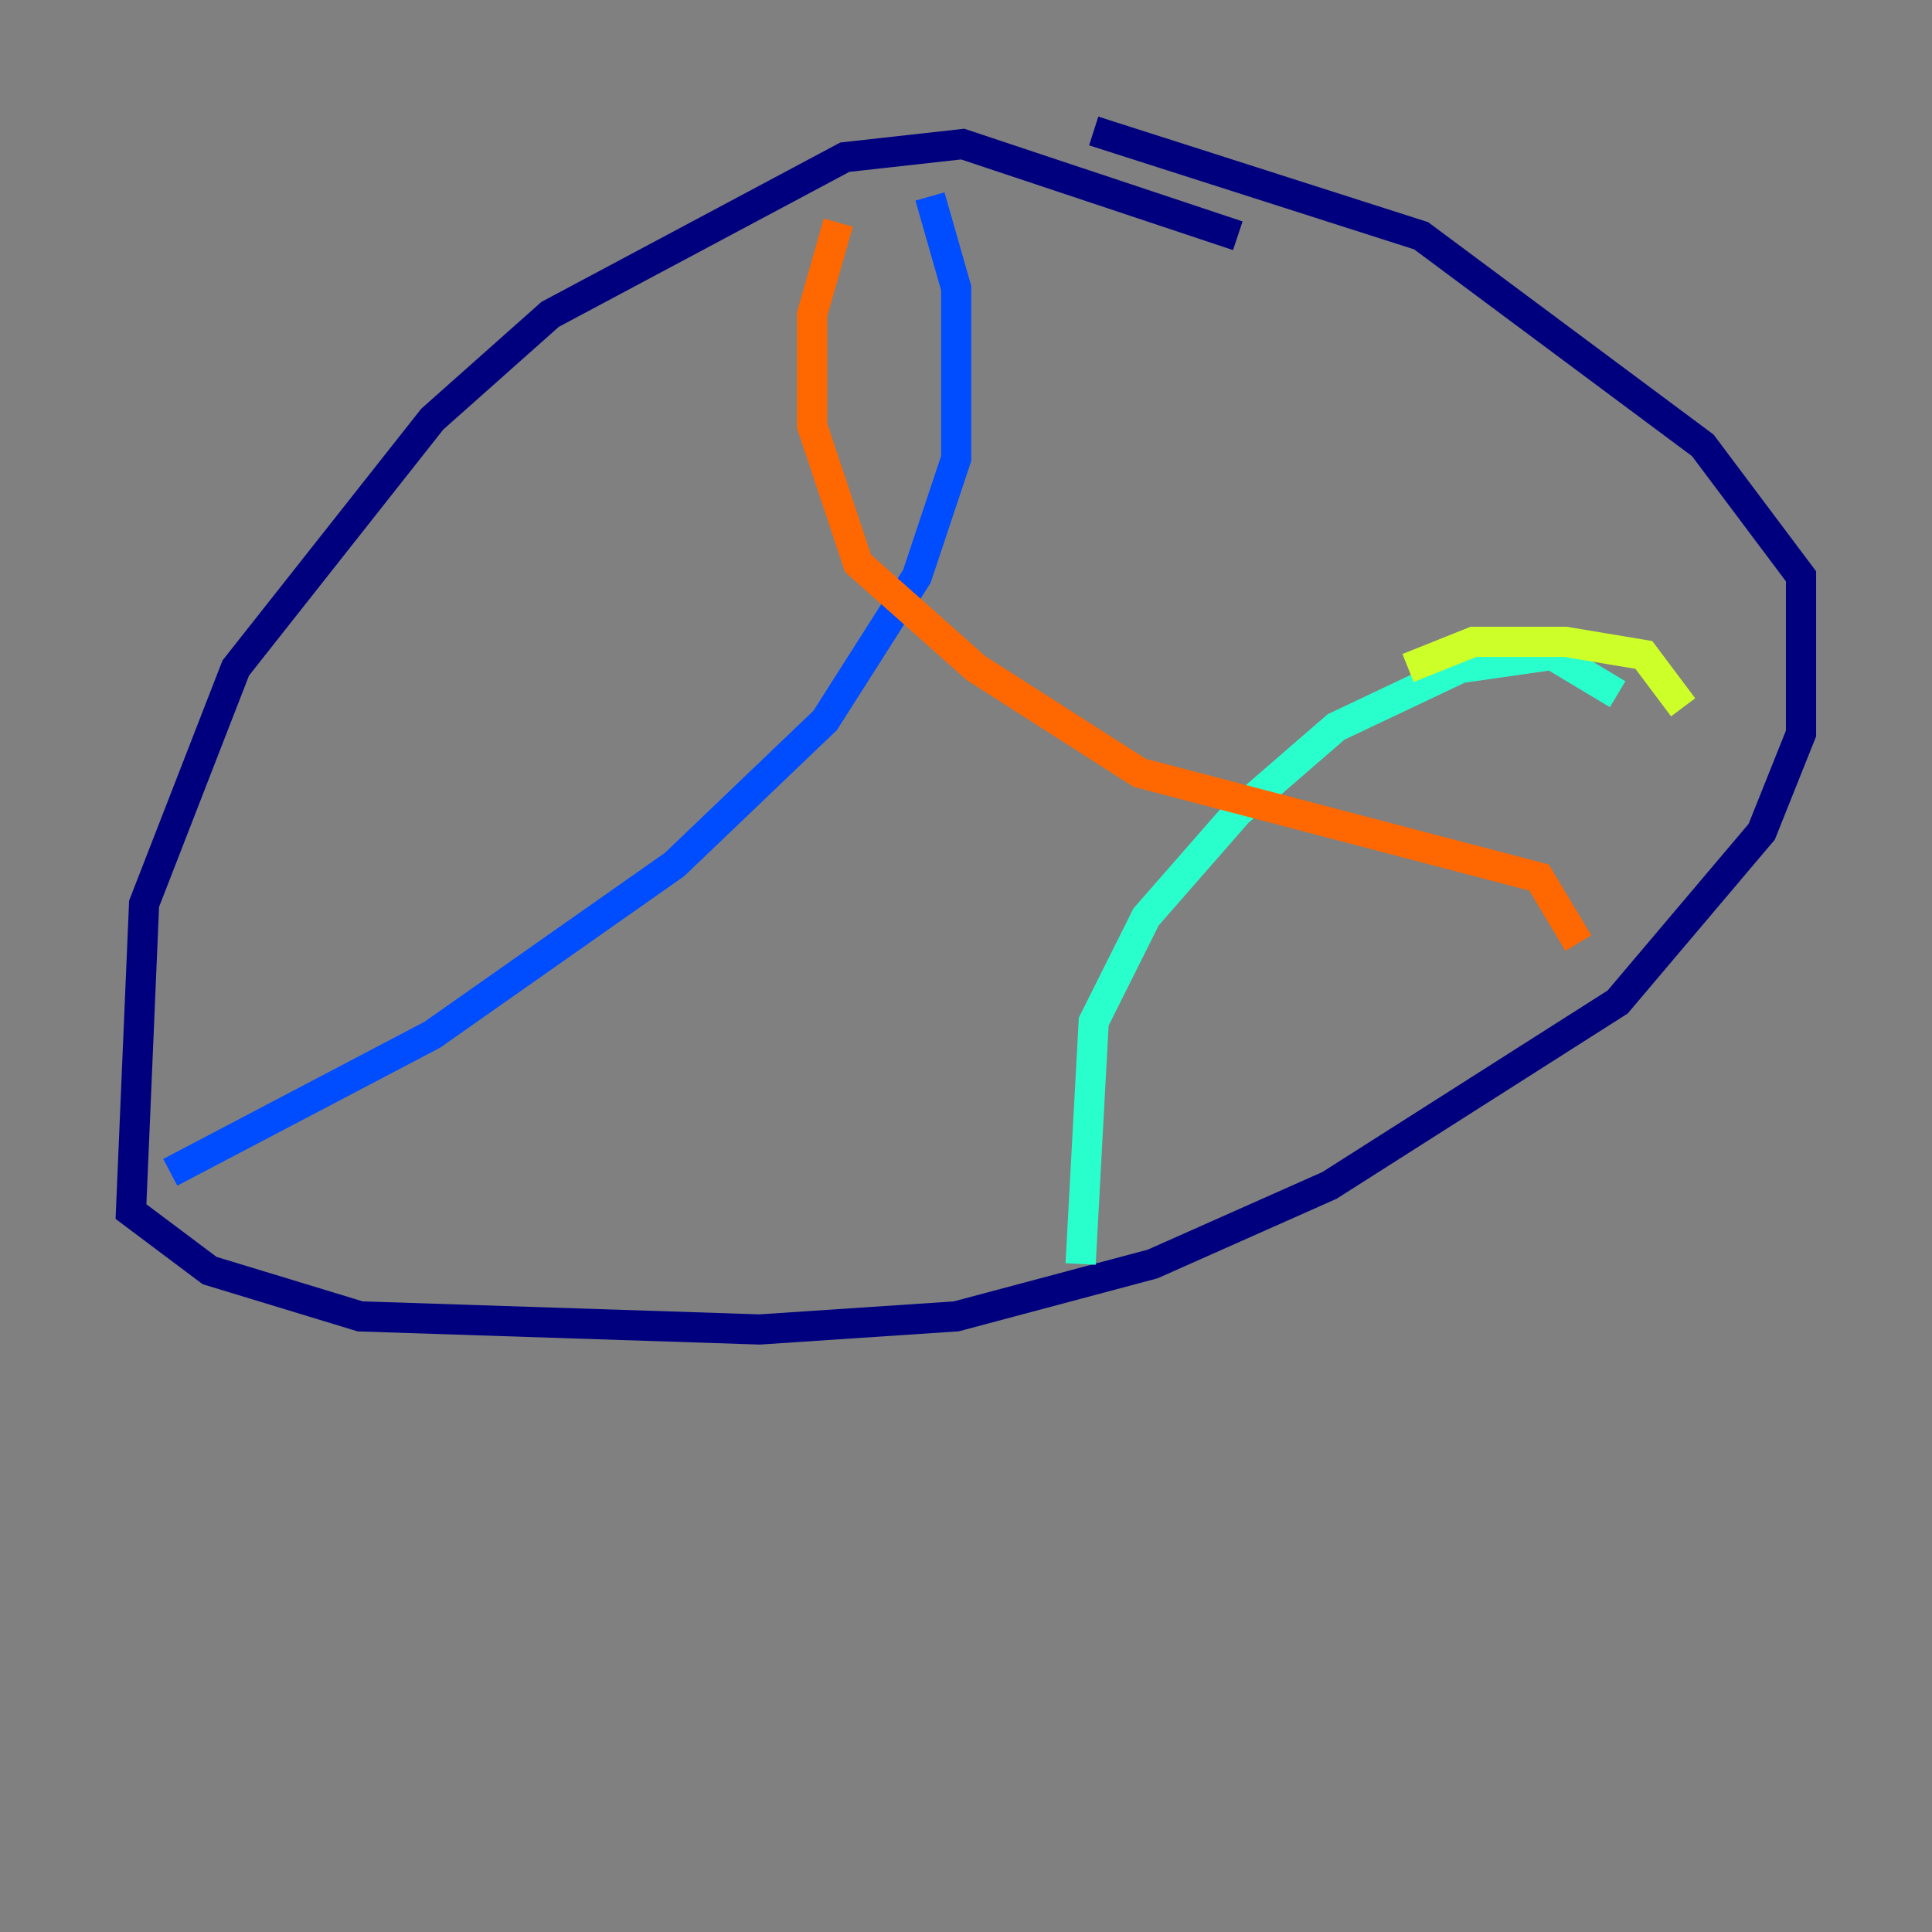 <?xml version="1.0" encoding="utf-8" ?>
<svg baseProfile="tiny" height="128" version="1.2" viewBox="0,0,128,128" width="128" xmlns="http://www.w3.org/2000/svg" xmlns:ev="http://www.w3.org/2001/xml-events" xmlns:xlink="http://www.w3.org/1999/xlink"><rect x="0" y="0" width="128" height="128" fill="#808080" stroke="none"/><defs /><polyline fill="none" points="82.007,15.62 63.783,9.546 55.973,10.414 36.447,20.827 28.637,27.77 15.62,44.258 9.546,59.878 8.678,80.271 13.885,84.176 23.864,87.214 50.332,88.081 63.349,87.214 76.366,83.742 88.081,78.536 107.173,66.386 116.719,55.105 119.322,48.597 119.322,38.183 112.814,29.505 94.156,15.62 72.461,8.678" stroke="#00007f" stroke-width="2" /><polyline fill="none" points="61.614,13.017 63.349,19.091 63.349,30.373 60.746,38.183 54.671,47.729 44.691,57.275 28.637,68.556 11.281,77.668" stroke="#004cff" stroke-width="2" /><polyline fill="none" points="107.173,45.993 102.834,43.39 96.759,44.258 88.515,48.163 82.007,53.803 75.932,60.746 72.461,67.688 71.593,83.742" stroke="#29ffcd" stroke-width="2" /><polyline fill="none" points="93.288,44.258 97.627,42.522 103.702,42.522 108.909,43.39 111.512,46.861" stroke="#cdff29" stroke-width="2" /><polyline fill="none" points="55.539,14.752 53.803,20.827 53.803,28.203 56.841,37.315 64.651,44.258 75.498,51.2 101.966,58.142 104.57,62.481" stroke="#ff6700" stroke-width="2" /><polyline fill="none" points="85.478,78.536 85.478,78.536" stroke="#7f0000" stroke-width="2" /></svg>